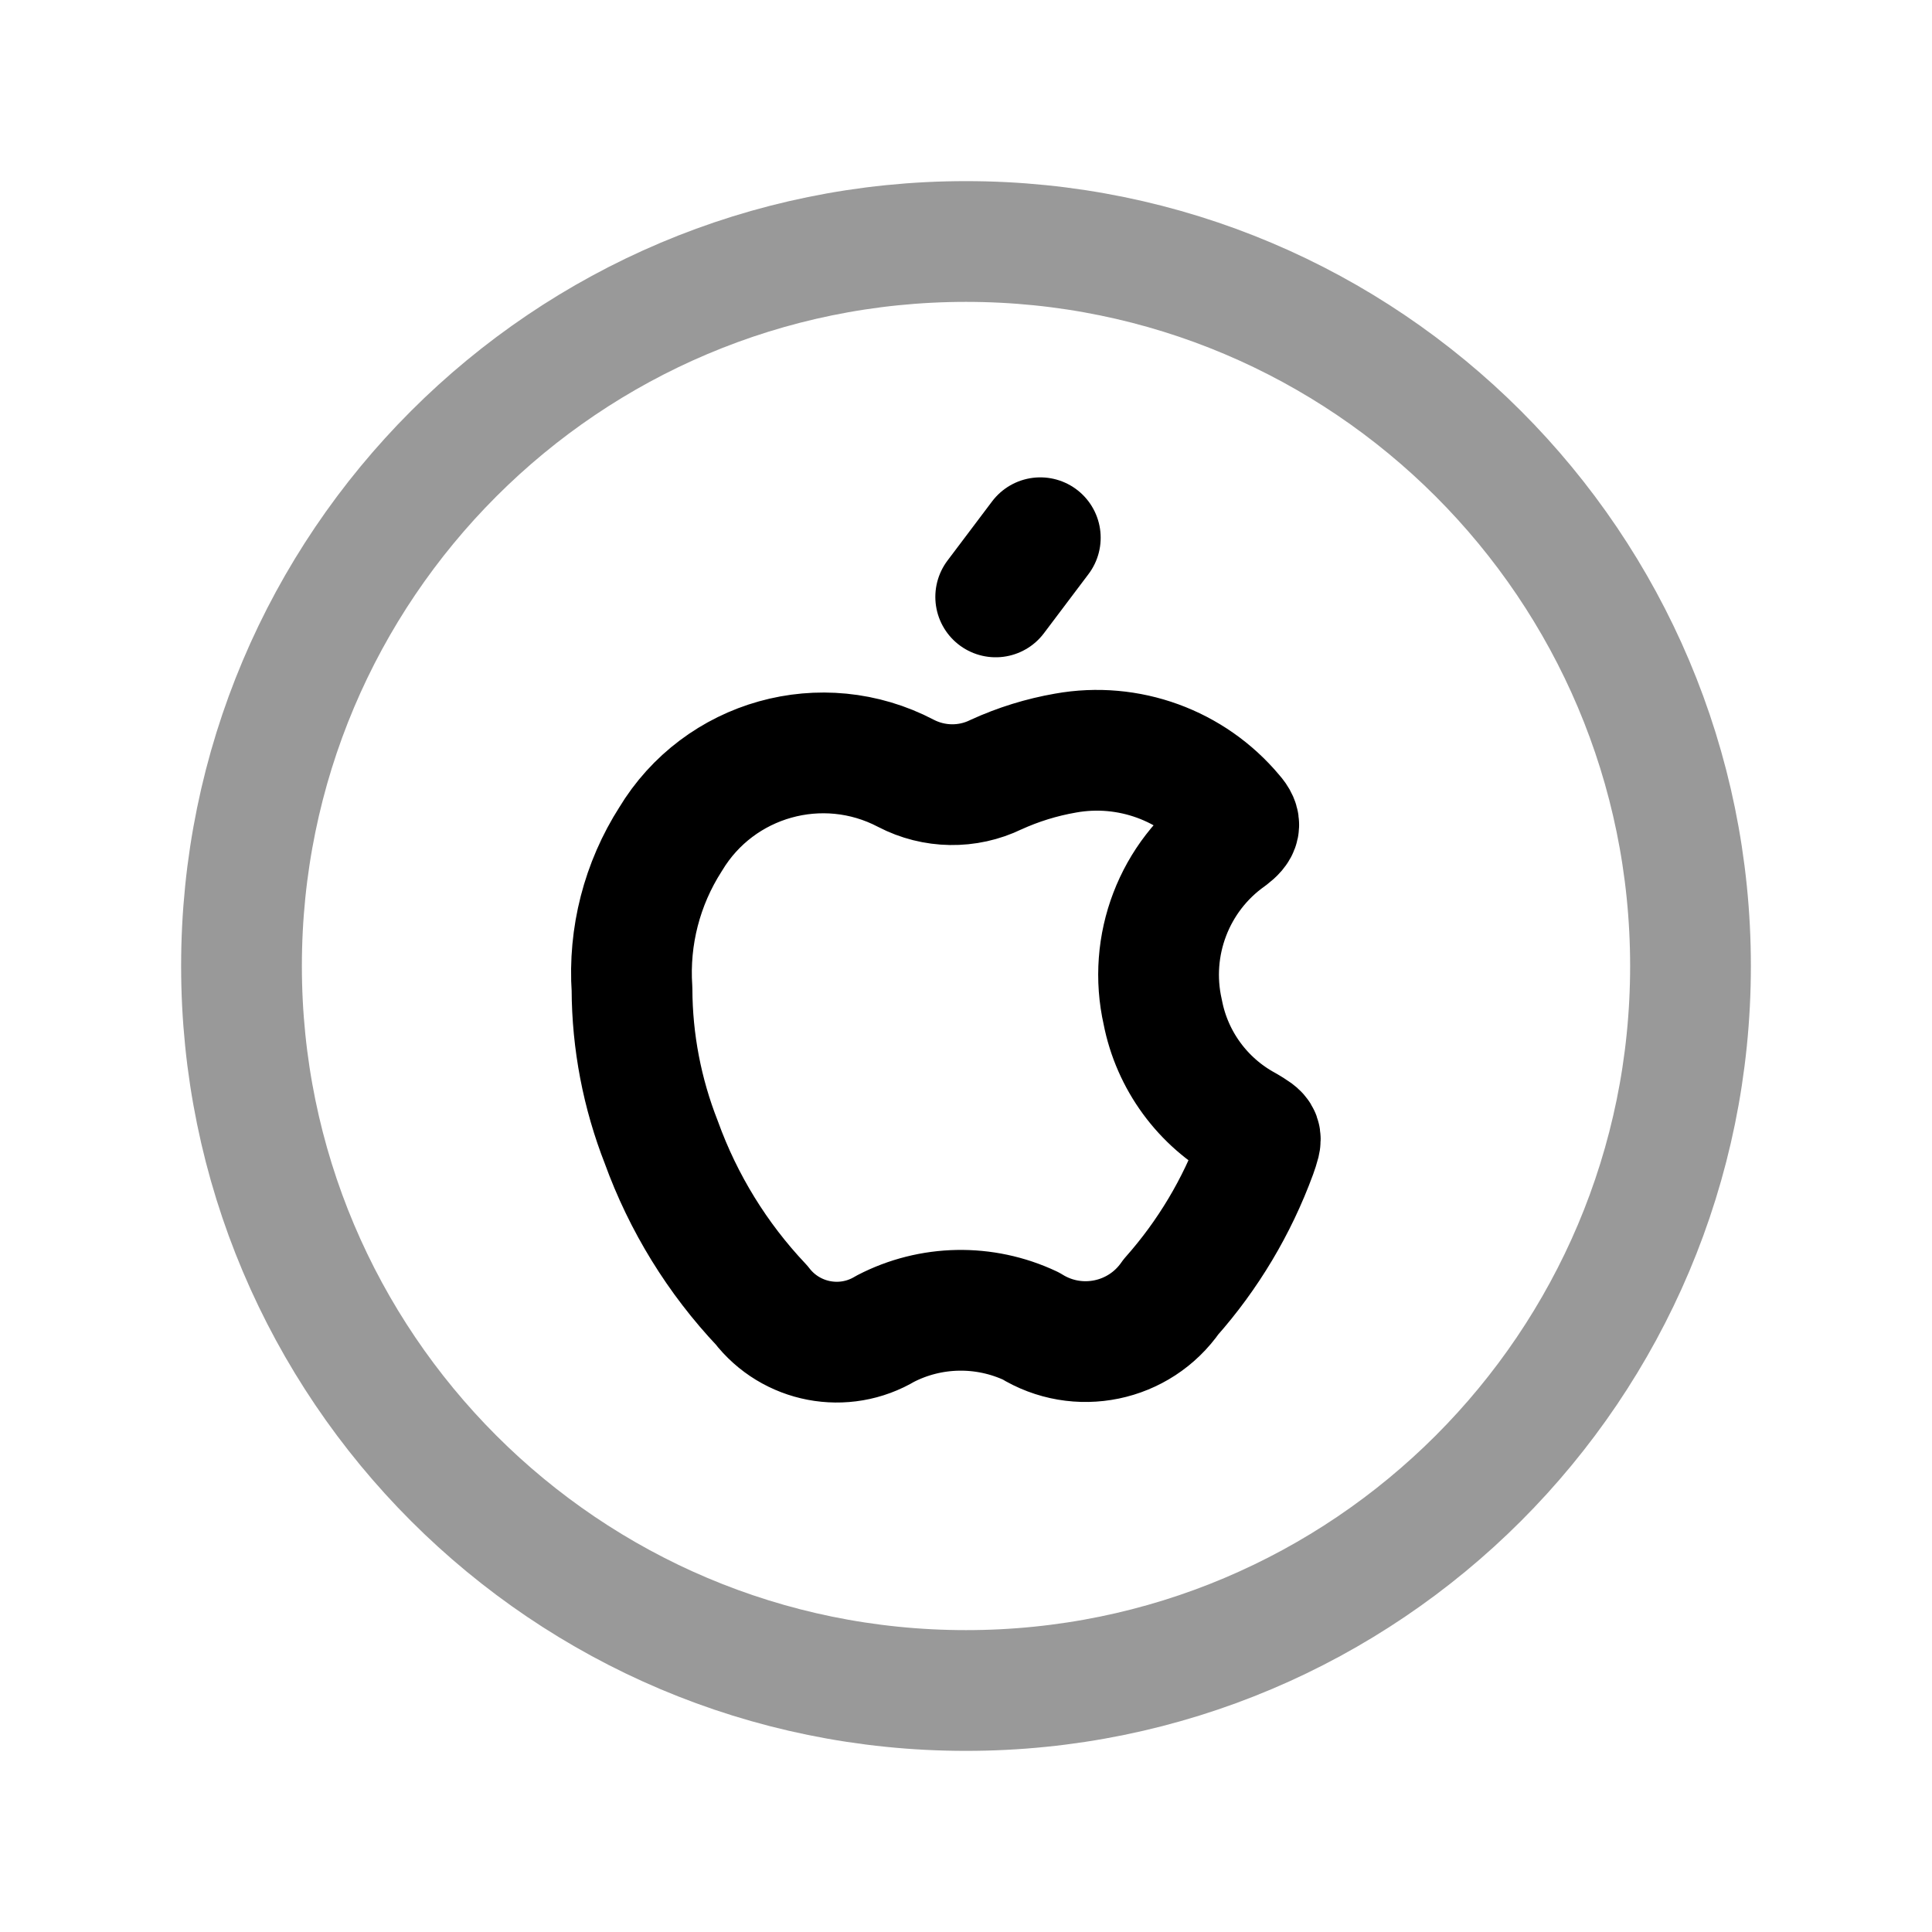 <svg width="24" height="24" viewBox="0 0 24 24" fill="none" xmlns="http://www.w3.org/2000/svg">
<path opacity="0.4" d="M12 21C16.971 21 21 16.971 21 12C21 7.029 16.971 3 12 3C7.029 3 3 7.029 3 12C3 16.971 7.029 21 12 21Z" stroke="black" stroke-width="1.5" stroke-linecap="round" stroke-linejoin="round"/>
<path d="M8.33 10.425C7.975 10.979 7.807 11.632 7.851 12.288C7.853 12.938 7.977 13.584 8.215 14.19C8.487 14.942 8.91 15.63 9.46 16.212C9.824 16.686 10.486 16.813 10.999 16.505C11.562 16.213 12.23 16.201 12.804 16.471C13.388 16.834 14.154 16.676 14.546 16.11C15.007 15.59 15.366 14.988 15.606 14.335C15.686 14.105 15.687 14.109 15.479 13.985C14.94 13.692 14.56 13.173 14.444 12.572C14.257 11.746 14.585 10.886 15.277 10.397C15.402 10.301 15.429 10.235 15.32 10.113C14.812 9.505 14.017 9.215 13.237 9.355C12.938 9.407 12.647 9.497 12.372 9.623C12.018 9.795 11.602 9.788 11.253 9.606C10.215 9.062 8.933 9.422 8.33 10.425Z" stroke="black" stroke-width="1.5" stroke-linecap="round" stroke-linejoin="round"/>
<path d="M12.923 6.68L12.369 7.415" stroke="black" stroke-width="1.5" stroke-linecap="round" stroke-linejoin="round"/>
</svg>